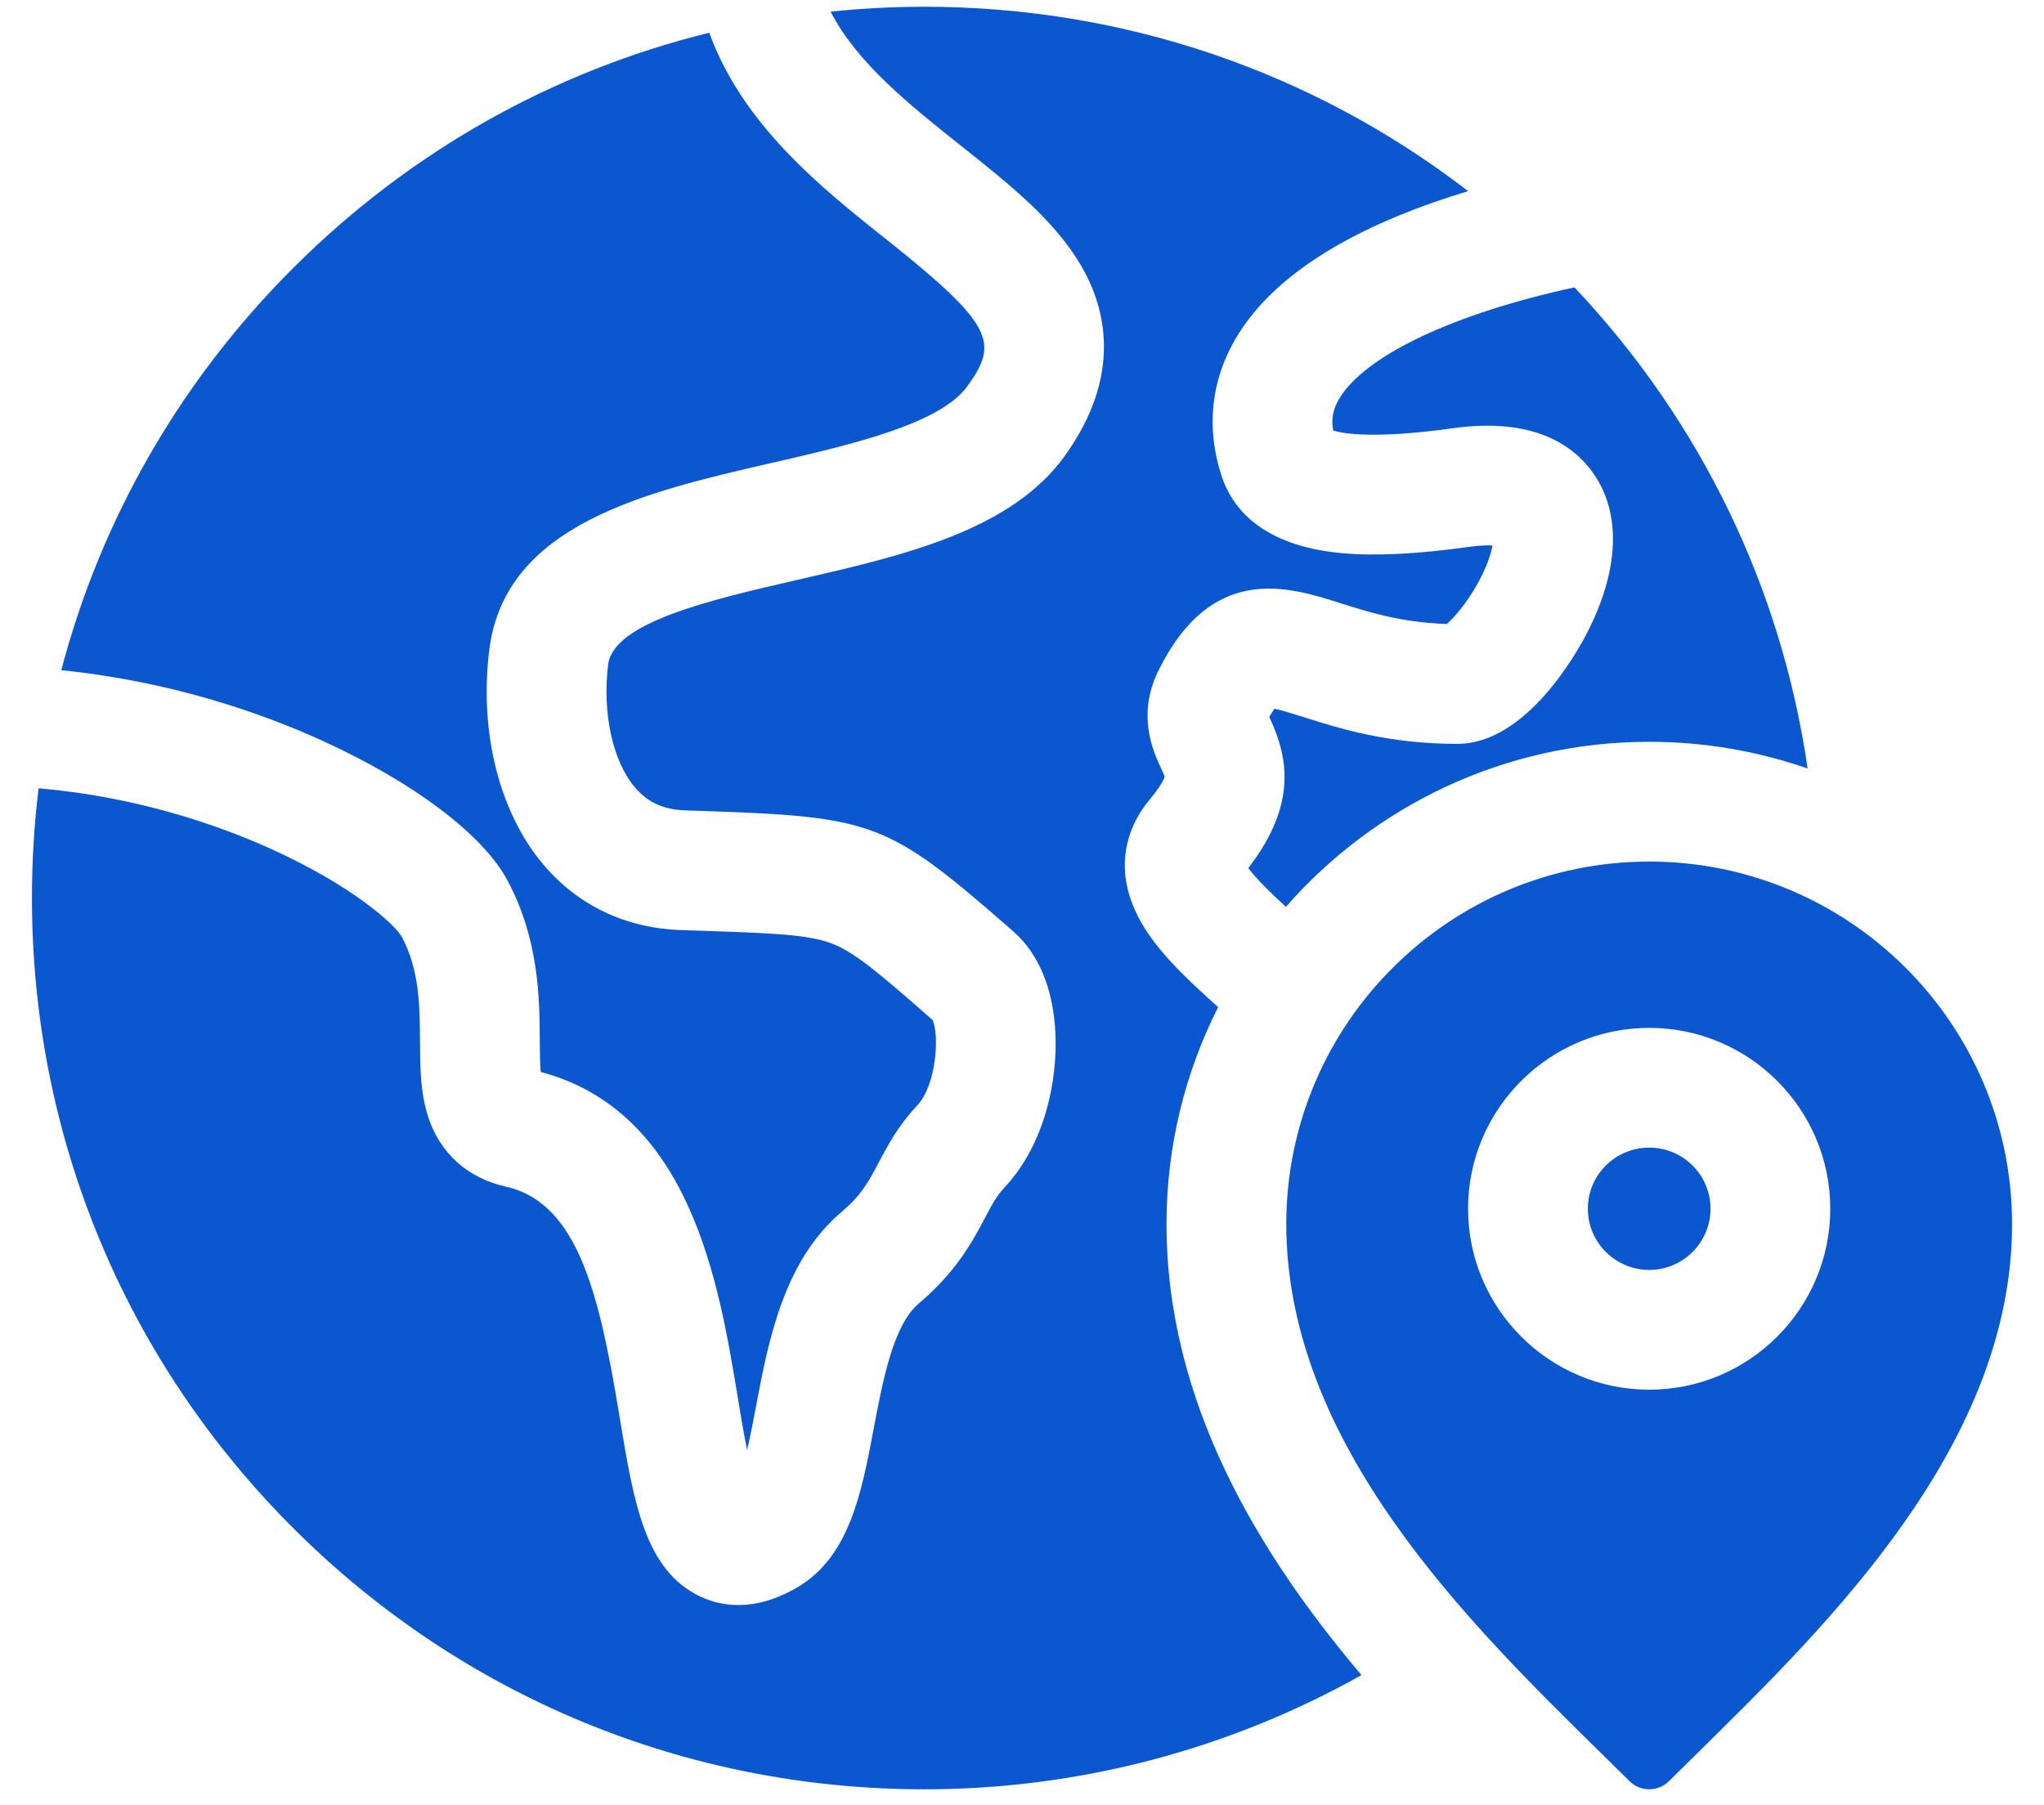 <svg width="60" height="53" viewBox="0 0 60 53" fill="none" xmlns="http://www.w3.org/2000/svg">
<path d="M50.211 35.486C50.211 36.477 49.404 37.283 48.412 37.283C47.42 37.283 46.61 36.477 46.61 35.486C46.61 34.495 47.418 33.692 48.412 33.692C49.406 33.692 50.211 34.497 50.211 35.486ZM59.063 35.932C59.063 42.388 53.727 47.633 49.832 51.462C49.541 51.749 49.259 52.026 48.99 52.293C48.83 52.452 48.621 52.531 48.412 52.531C48.203 52.531 47.994 52.452 47.834 52.293C47.567 52.028 47.287 51.753 46.998 51.469C43.099 47.638 37.758 42.392 37.758 35.932C37.758 30.066 42.537 25.294 48.412 25.294C54.286 25.294 59.062 30.066 59.062 35.932L59.063 35.932ZM53.726 35.486C53.726 32.558 51.342 30.177 48.412 30.177C45.482 30.177 43.094 32.558 43.094 35.486C43.094 38.414 45.48 40.799 48.412 40.799C51.344 40.799 53.726 38.416 53.726 35.486ZM39.301 11.723C39.126 12.025 39.073 12.309 39.136 12.641C39.455 12.736 40.379 12.889 42.648 12.572C45.044 12.237 46.206 13.098 46.76 13.88C47.602 15.068 47.536 16.746 46.575 18.604C46.295 19.145 44.8 21.839 42.781 21.839C40.745 21.839 39.308 21.384 38.259 21.051C37.983 20.964 37.627 20.851 37.41 20.806C37.371 20.86 37.321 20.939 37.259 21.05C37.266 21.064 37.272 21.078 37.278 21.09C37.791 22.203 38.106 23.59 36.643 25.484C36.863 25.789 37.314 26.227 37.746 26.624C40.346 23.656 44.163 21.778 48.412 21.778C50.04 21.778 51.604 22.055 53.061 22.562C52.295 17.276 49.935 12.378 46.218 8.437C42.676 9.202 40.045 10.446 39.301 11.723V11.723ZM34.242 35.932C34.242 33.645 34.789 31.482 35.758 29.568C34.967 28.858 34.231 28.176 33.719 27.43C32.382 25.48 33.288 24.022 33.739 23.486C34.068 23.094 34.164 22.876 34.19 22.801C34.168 22.742 34.121 22.642 34.086 22.564C33.85 22.055 33.361 20.995 34.005 19.688C35.574 16.512 37.828 17.227 39.321 17.7C40.178 17.972 41.142 18.277 42.472 18.319C42.682 18.134 43.042 17.724 43.36 17.16C43.64 16.662 43.767 16.262 43.811 16.015C43.666 16.006 43.447 16.01 43.134 16.054C41.596 16.268 40.37 16.329 39.385 16.239C37.015 16.022 36.16 14.891 35.861 13.981C35.401 12.587 35.541 11.194 36.264 9.953C37.517 7.802 40.311 6.452 43.096 5.611C38.54 2.101 32.984 0.198 27.136 0.198C26.209 0.198 25.29 0.247 24.381 0.342C25.163 1.858 26.71 3.088 28.216 4.285C29.627 5.407 30.96 6.466 31.74 7.808C32.458 9.042 32.957 11.011 31.259 13.38C29.68 15.584 26.498 16.315 23.42 17.021C20.882 17.605 18.005 18.265 17.851 19.513C17.676 20.937 17.986 22.352 18.641 23.12C19.013 23.556 19.478 23.769 20.106 23.791L20.696 23.811C25.658 23.98 26.077 24.141 29.656 27.267L29.739 27.34C30.488 27.991 30.918 29.025 30.981 30.328C31.047 31.686 30.686 33.593 29.475 34.875C29.253 35.111 29.108 35.385 28.908 35.764C28.557 36.427 28.077 37.336 26.973 38.265C26.221 38.899 25.915 40.52 25.645 41.95C25.298 43.792 24.939 45.697 23.419 46.594C22.756 46.986 22.169 47.122 21.674 47.122C21.227 47.122 20.855 47.011 20.568 46.877C18.932 46.114 18.603 44.119 18.187 41.595C17.604 38.059 16.988 35.316 14.847 34.837C13.723 34.585 12.913 33.855 12.566 32.781C12.339 32.078 12.334 31.345 12.329 30.569C12.323 29.545 12.317 28.487 11.795 27.505C11.603 27.156 10.376 26.022 7.982 24.935C6.413 24.223 4.047 23.397 1.133 23.142C1.003 24.203 0.938 25.279 0.938 26.365C0.938 33.354 3.663 39.925 8.611 44.867C13.56 49.809 20.139 52.531 27.136 52.531C31.668 52.531 36.077 51.362 39.965 49.178C36.947 45.611 34.242 41.175 34.242 35.932L34.242 35.932ZM9.468 21.749C12.153 22.973 14.184 24.508 14.9 25.855C15.827 27.602 15.837 29.304 15.845 30.547C15.847 30.843 15.849 31.217 15.872 31.47C20.275 32.643 21.104 37.673 21.656 41.023C21.732 41.485 21.826 42.056 21.93 42.571C22.032 42.139 22.122 41.661 22.191 41.299C22.55 39.392 22.998 37.018 24.708 35.577C25.288 35.088 25.503 34.682 25.799 34.121C26.066 33.618 26.367 33.047 26.918 32.462C27.491 31.857 27.583 30.376 27.37 29.938L27.343 29.916C25.86 28.62 25.116 27.97 24.424 27.703C23.716 27.432 22.667 27.396 20.577 27.325L19.983 27.305C18.369 27.248 16.981 26.59 15.967 25.402C14.663 23.875 14.063 21.513 14.362 19.084C14.816 15.391 18.969 14.437 22.633 13.595C24.96 13.061 27.597 12.455 28.401 11.333C29.307 10.069 29.202 9.56 26.028 7.037C24.13 5.528 21.81 3.684 20.82 0.961C16.238 2.088 12.035 4.444 8.612 7.862C5.284 11.186 2.964 15.246 1.799 19.675C5.051 20.008 7.695 20.941 9.468 21.749Z" fill="#0B57CF"/>
</svg>
